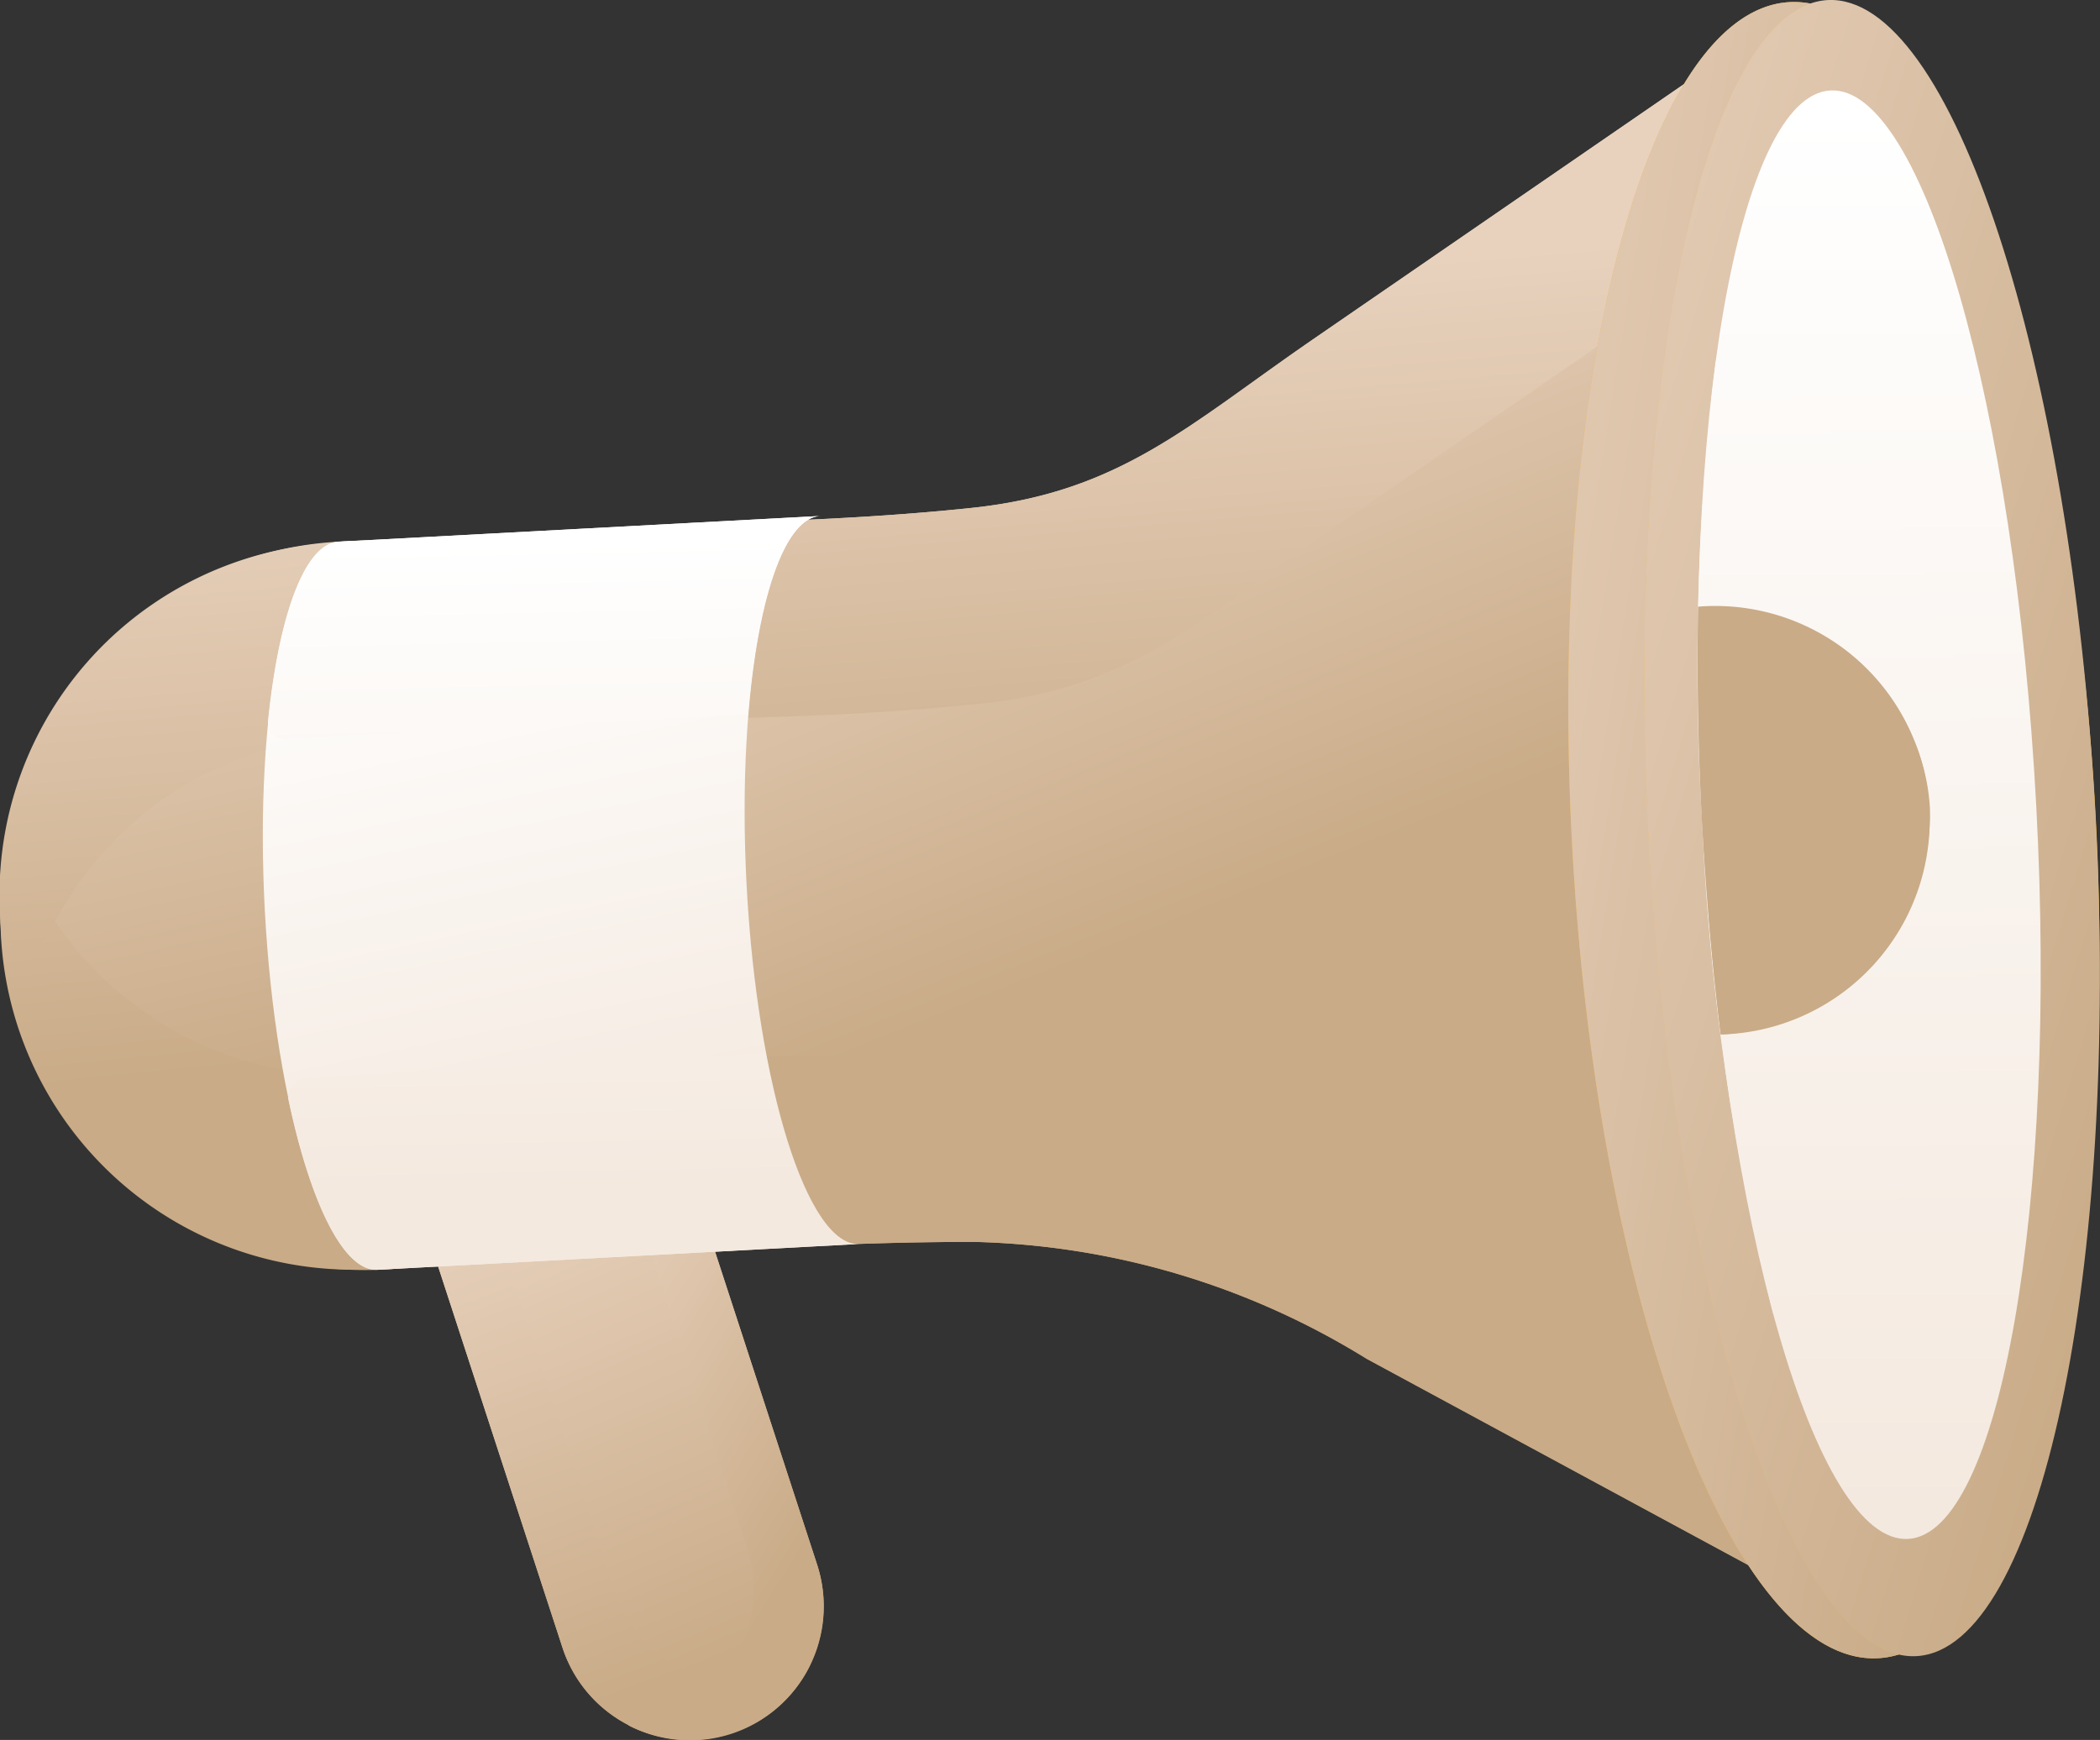 <svg xmlns="http://www.w3.org/2000/svg" xmlns:xlink="http://www.w3.org/1999/xlink" width="33.565" height="27.818" viewBox="0 0 33.565 27.818">
  <rect x="0" y="0" width="33.565" height="27.818" fill="#333333" stroke="none"/>
  <defs>
    <linearGradient id="linear-gradient" x1="0.388" y1="0.049" x2="0.627" y2="0.906" gradientUnits="objectBoundingBox">
      <stop offset="0" stop-color="#e8d2be"/>
      <stop offset="1" stop-color="#c9ab87"/>
    </linearGradient>
    <linearGradient id="linear-gradient-2" x1="0.087" y1="0.033" x2="0.548" y2="0.889" xlink:href="#linear-gradient"/>
    <linearGradient id="linear-gradient-3" x1="0.369" y1="-0.052" x2="0.616" y2="0.9" xlink:href="#linear-gradient"/>
    <linearGradient id="linear-gradient-4" x1="0.472" y1="0.136" x2="0.586" y2="0.522" xlink:href="#linear-gradient"/>
    <linearGradient id="linear-gradient-5" x1="0.473" y1="0.328" x2="0.594" y2="1.228" xlink:href="#linear-gradient"/>
    <linearGradient id="linear-gradient-6" x1="0.47" y1="-1.468" x2="0.587" y2="-0.367" xlink:href="#linear-gradient"/>
    <linearGradient id="linear-gradient-7" x1="0.484" y1="-0.118" x2="0.664" y2="0.695" xlink:href="#linear-gradient"/>
    <linearGradient id="linear-gradient-8" x1="0.484" y1="-0.697" x2="0.665" y2="0.536" xlink:href="#linear-gradient"/>
    <linearGradient id="linear-gradient-9" x1="0.484" y1="-0.194" x2="0.664" y2="1.142" xlink:href="#linear-gradient"/>
    <linearGradient id="linear-gradient-10" x1="-0.144" y1="-0.276" x2="1.201" y2="0.83" xlink:href="#linear-gradient"/>
    <linearGradient id="linear-gradient-11" x1="0.048" y1="-0.296" x2="1.023" y2="0.81" xlink:href="#linear-gradient"/>
    <linearGradient id="linear-gradient-12" x1="0.5" y1="0.015" x2="0.5" y2="0.988" gradientUnits="objectBoundingBox">
      <stop offset="0" stop-color="#fff"/>
      <stop offset="1" stop-color="#f4e9df"/>
    </linearGradient>
    <linearGradient id="linear-gradient-13" x1="0.5" y1="-0.262" x2="0.5" y2="1.218" xlink:href="#linear-gradient-12"/>
    <linearGradient id="linear-gradient-14" x1="0.427" y1="0.034" x2="0.569" y2="0.883" xlink:href="#linear-gradient-12"/>
    <linearGradient id="linear-gradient-15" x1="0.481" y1="0.107" x2="0.634" y2="2.972" xlink:href="#linear-gradient-12"/>
    <linearGradient id="linear-gradient-16" x1="0.354" y1="-2.344" x2="0.503" y2="0.608" xlink:href="#linear-gradient-12"/>
  </defs>
  <g id="Group_992" data-name="Group 992" transform="translate(-1010.587 -912.473)">
    <path id="Path_804" data-name="Path 804" d="M1021.3,930.3l-4.067,1.327s1.457,4.47,2.343,7.184a2.139,2.139,0,0,0,2.7,1.371h0a2.141,2.141,0,0,0,1.37-2.7c-.885-2.715-2.343-7.185-2.343-7.185Z" fill-rule="evenodd" fill="url(#linear-gradient)"/>
    <path id="Path_805" data-name="Path 805" d="M1020.375,930.607l.93-.3s1.458,4.47,2.343,7.185a2.141,2.141,0,0,1-1.37,2.7h0a2.14,2.14,0,0,1-1.633-.127h0a.028.028,0,0,1,.011-.053,2.17,2.17,0,0,0,.5-.1h0a2.141,2.141,0,0,0,1.37-2.7l-2.153-6.6Z" fill-rule="evenodd" fill="url(#linear-gradient-2)"/>
    <path id="Path_806" data-name="Path 806" d="M1018.253,931.3l2.152,6.6a2.138,2.138,0,0,0,2.7,1.37h0a2.184,2.184,0,0,0,.392-.173.02.02,0,0,1,.023,0,.019.019,0,0,1,0,.023h0a2.136,2.136,0,0,1-1.243,1.065h0a2.139,2.139,0,0,1-2.7-1.371c-.886-2.714-2.343-7.184-2.343-7.184l1.015-.331Z" fill-rule="evenodd" fill="url(#linear-gradient-3)"/>
    <path id="Path_807" data-name="Path 807" d="M1038.058,913.436l-6.5,4.473c-1.961,1.35-3.062,2.431-5.429,2.683-2.2.234-4.6.246-4.6.246l.623,11.64s1.786-.148,4-.15a12.467,12.467,0,0,1,6.283,1.869l6.942,3.754-1.312-24.515Z" fill-rule="evenodd" fill="url(#linear-gradient-4)"/>
    <path id="Path_808" data-name="Path 808" d="M1038.225,916.562l-6.5,4.474c-1.961,1.349-3.062,2.43-5.429,2.682-2.2.235-4.6.247-4.6.247l-.168-3.127s2.4-.012,4.6-.246c2.367-.252,3.468-1.333,5.429-2.683l6.5-4.473.167,3.126Z" fill-rule="evenodd" fill="url(#linear-gradient-5)"/>
    <path id="Path_809" data-name="Path 809" d="M1039.37,937.951l-6.942-3.754a12.467,12.467,0,0,0-6.283-1.869c-2.212,0-4,.15-4,.15l-.167-3.12,4.616,0c2.381,0,3.572.59,5.665,1.723l6.941,3.754.168,3.12Z" fill-rule="evenodd" fill="url(#linear-gradient-6)"/>
    <path id="Path_810" data-name="Path 810" d="M1015.905,921.139a5.831,5.831,0,1,1-5.309,6.12,5.734,5.734,0,0,1,5.309-6.12Z" fill-rule="evenodd" fill="url(#linear-gradient-7)"/>
    <path id="Path_811" data-name="Path 811" d="M1021.548,925.109a6.022,6.022,0,0,1,.288,1.549,5.631,5.631,0,1,1-11.24.6h0a.408.408,0,0,1,.751-.242,5.585,5.585,0,0,0,5.013,2.642,5.669,5.669,0,0,0,5.188-4.55Z" fill-rule="evenodd" fill="url(#linear-gradient-8)"/>
    <path id="Path_812" data-name="Path 812" d="M1011.357,927.416a.4.4,0,0,1-.757-.156h0a5.631,5.631,0,1,1,11.24-.6,6.022,6.022,0,0,1-.12,1.562,5.667,5.667,0,0,0-5.645-3.979,5.6,5.6,0,0,0-4.714,3.175Z" fill-rule="evenodd" fill="url(#linear-gradient-9)"/>
    <path id="Path_813" data-name="Path 813" d="M1039.19,912.507c2.309-.124,4.5,5.708,4.893,13.015s-1.167,13.338-3.477,13.462-4.5-5.708-4.892-13.015,1.167-13.338,3.476-13.462Z" fill="#ffb538" fill-rule="evenodd"/>
    <path id="Path_814" data-name="Path 814" d="M1040.935,938.925a1.369,1.369,0,0,1-.329.059c-2.309.123-4.5-5.708-4.892-13.015s1.167-13.338,3.476-13.462a1.378,1.378,0,0,1,.333.023c-1.811.633-2.955,6.419-2.583,13.374s2.127,12.586,4,13.021Z" fill-rule="evenodd" fill="url(#linear-gradient-10)"/>
    <path id="Path_815" data-name="Path 815" d="M1039.8,912.474c1.971-.1,3.889,5.741,4.28,13.048s-.892,13.324-2.863,13.429-3.889-5.741-4.28-13.047.892-13.324,2.863-13.43Z" fill-rule="evenodd" fill="url(#linear-gradient-11)"/>
    <path id="Path_816" data-name="Path 816" d="M1039.844,913.919c1.474-.079,2.947,5.046,3.289,11.436s-.576,11.643-2.05,11.722-2.947-5.045-3.289-11.436.577-11.643,2.05-11.722Z" fill-rule="evenodd" fill="url(#linear-gradient-12)"/>
    <path id="Path_817" data-name="Path 817" d="M1038.01,918.251c2.242.606,4.071,3.662,4.272,7.427.2,3.706-1.244,6.9-3.353,7.8a39.324,39.324,0,0,1-1.135-7.837,40.749,40.749,0,0,1,.216-7.39Z" fill-rule="evenodd" fill="url(#linear-gradient-13)"/>
    <path id="Path_818" data-name="Path 818" d="M1037.731,922.172a3.426,3.426,0,1,1,.36,6.84c-.133-1.065-.234-2.2-.3-3.371-.064-1.206-.084-2.371-.063-3.469Z" fill="#c9ab87" fill-rule="evenodd"/>
    <path id="Path_819" data-name="Path 819" d="M1041.047,924.032a3.254,3.254,0,0,1,.387,1.371,3.535,3.535,0,0,1-3.343,3.609c-.079-.635-.147-1.3-.2-1.973a3.572,3.572,0,0,0,3.158-3.007Z" fill="#c9ab87" fill-rule="evenodd"/>
    <path id="Path_820" data-name="Path 820" d="M1016,921.134c-.823.044-1.352,2.688-1.18,5.9s.979,5.784,1.8,5.74l7.7-.412c-.823.044-1.631-2.528-1.8-5.74s.357-5.855,1.18-5.9" fill-rule="evenodd" fill="url(#linear-gradient-14)"/>
    <path id="Path_821" data-name="Path 821" d="M1015.152,924.29a.265.265,0,0,1-.208-.082.271.271,0,0,1-.073-.211c.173-1.689.586-2.834,1.125-2.863l7.7-.411c-.572.03-1,1.315-1.153,3.172l-7.386.395Z" fill-rule="evenodd" fill="url(#linear-gradient-15)"/>
    <path id="Path_822" data-name="Path 822" d="M1015.2,930.069a.3.3,0,0,1,.278-.363h0l7.348-.394c.348,1.842.886,3.082,1.459,3.051l-7.667.411c-.536.028-1.067-1.056-1.418-2.705Z" fill-rule="evenodd" fill="url(#linear-gradient-16)"/>
  </g>
</svg>
